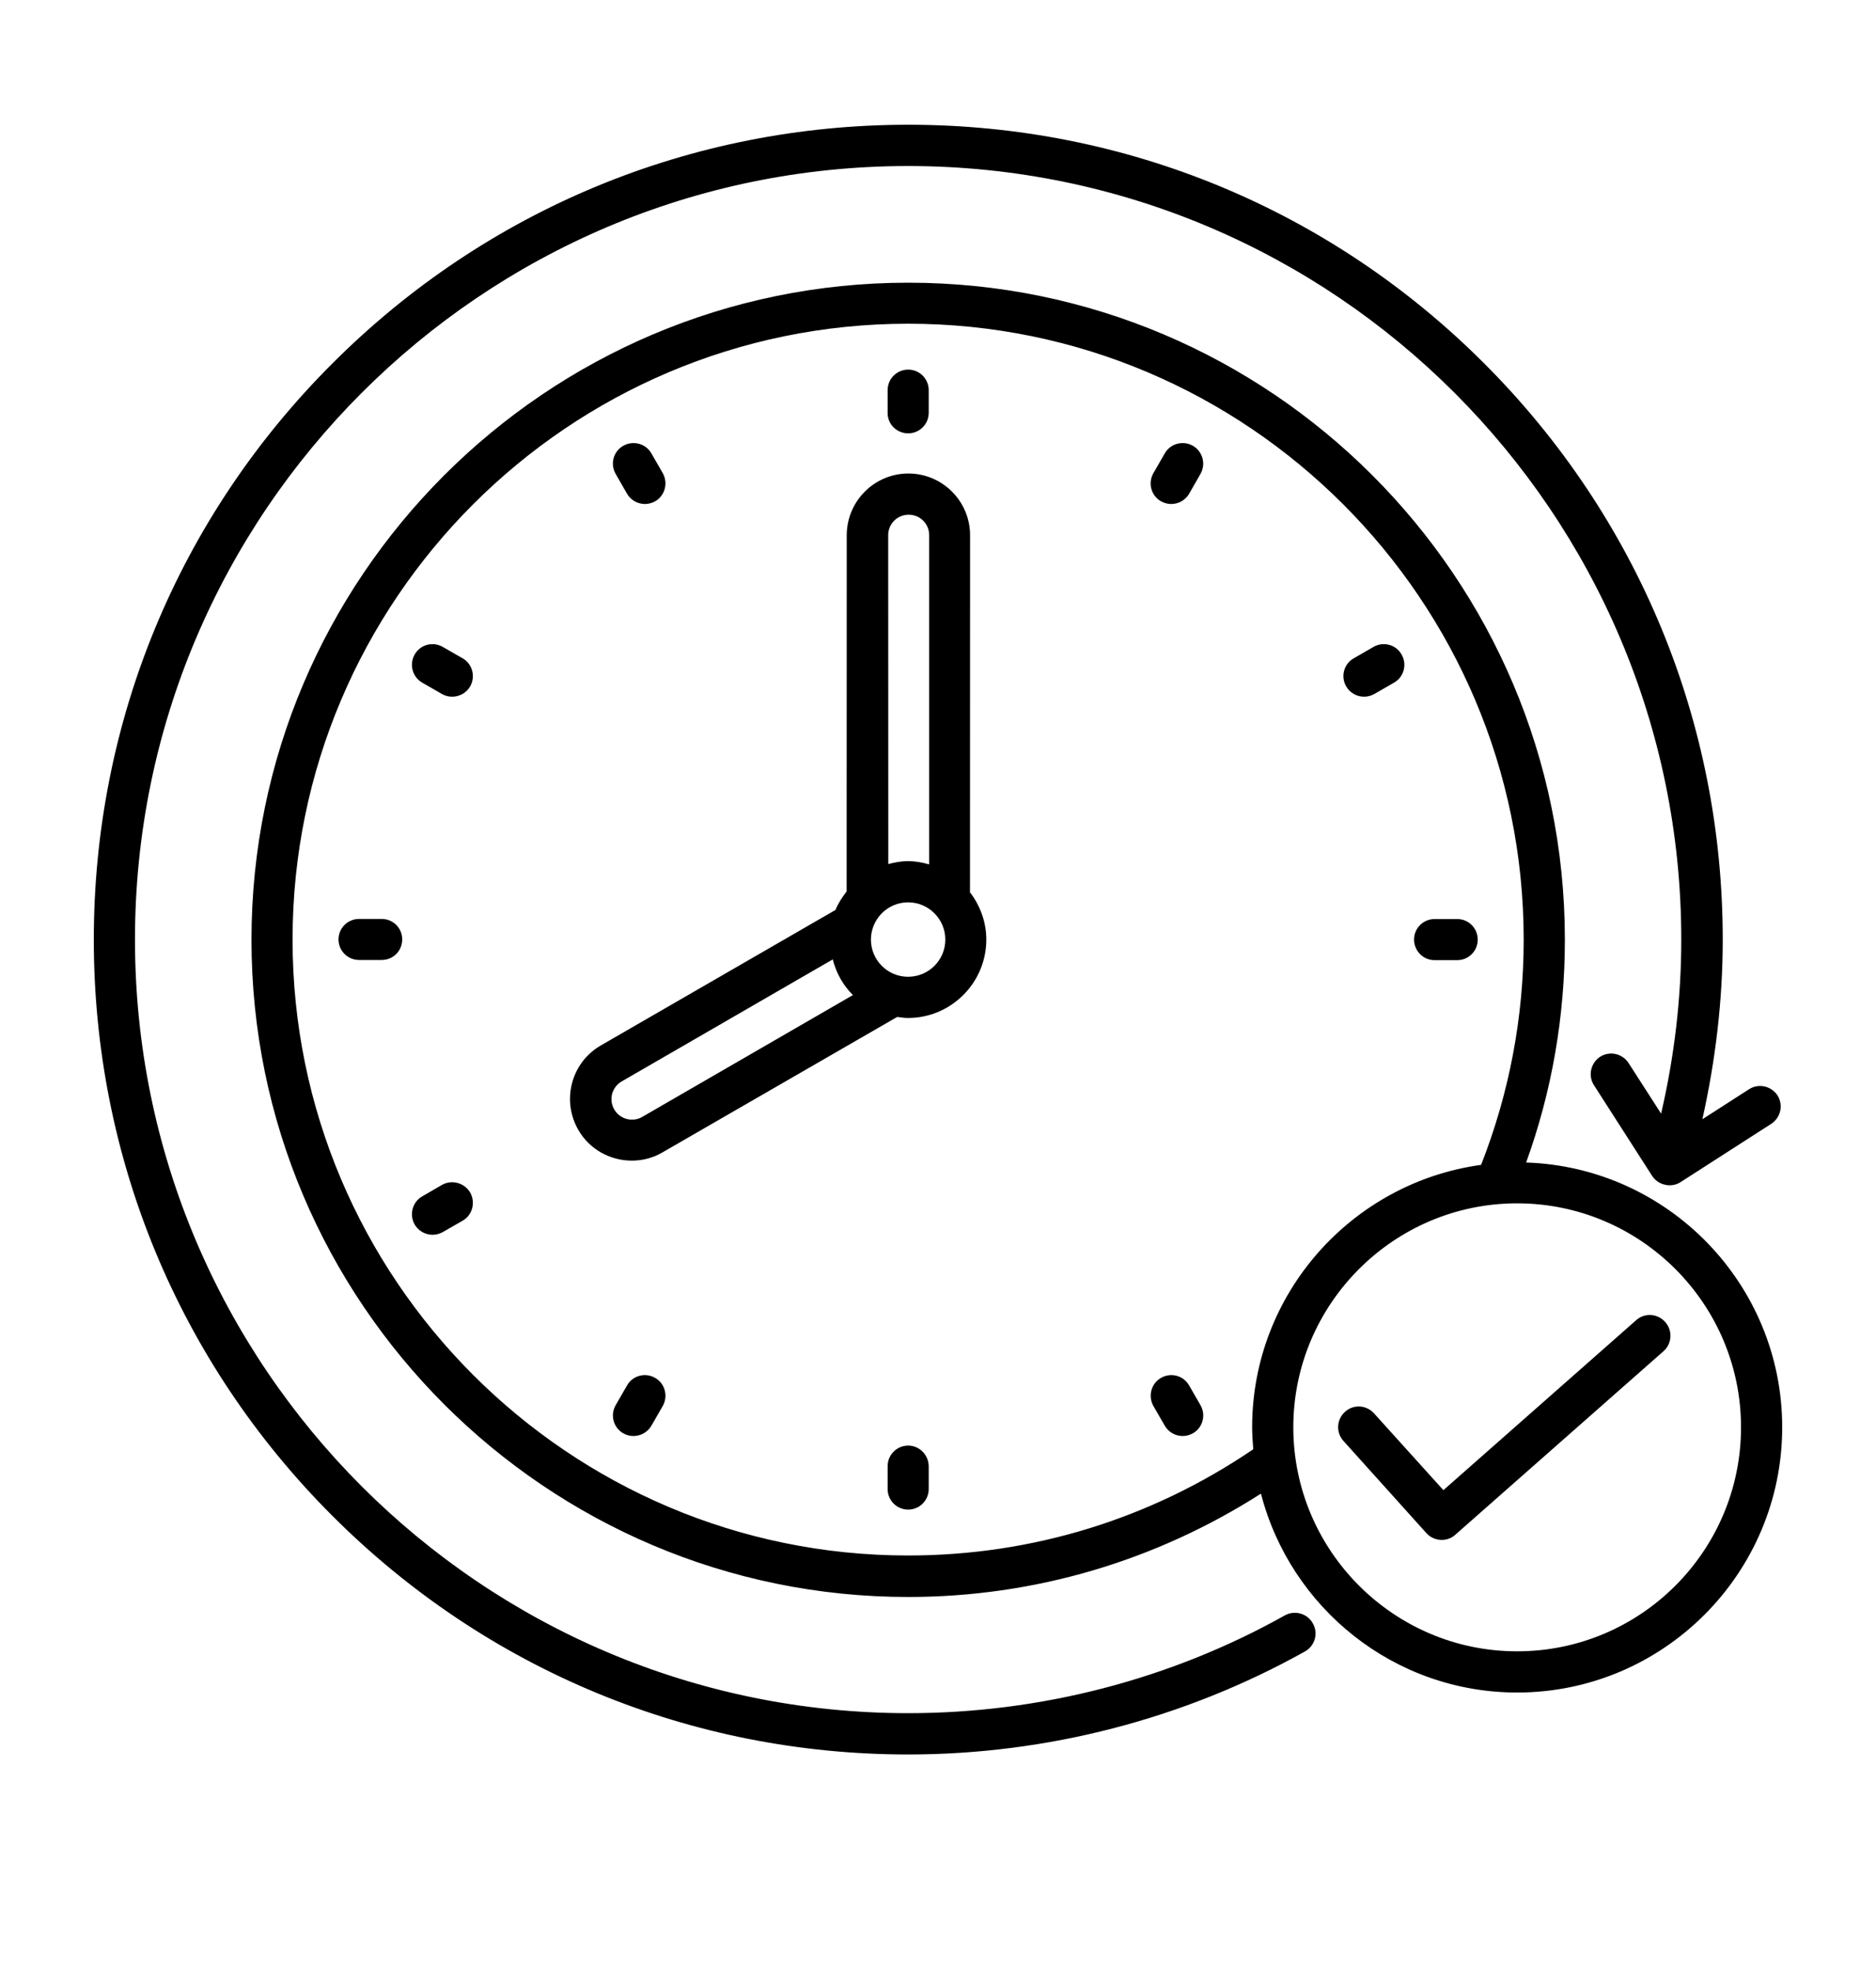<svg width="20" height="21" viewBox="0 0 20 21" fill="none" xmlns="http://www.w3.org/2000/svg">
<path d="M6.564 5.05C6.503 4.945 6.538 4.81 6.644 4.75C6.749 4.69 6.884 4.725 6.944 4.83L7.065 5.04C7.125 5.145 7.09 5.28 6.985 5.341C6.95 5.36 6.913 5.37 6.876 5.37C6.8 5.37 6.726 5.331 6.685 5.261L6.564 5.05ZM14.543 7.423C14.58 7.423 14.617 7.413 14.652 7.394L14.862 7.273C14.968 7.213 15.003 7.078 14.942 6.973C14.882 6.867 14.747 6.832 14.642 6.893L14.432 7.014C14.326 7.074 14.291 7.209 14.352 7.314C14.393 7.384 14.467 7.423 14.543 7.423ZM9.682 4.617C9.803 4.617 9.901 4.52 9.901 4.398V4.157C9.901 4.036 9.803 3.938 9.682 3.938C9.561 3.938 9.463 4.036 9.463 4.157V4.398C9.461 4.52 9.561 4.617 9.682 4.617ZM4.711 12.625L4.501 12.747C4.396 12.807 4.361 12.942 4.421 13.047C4.462 13.117 4.536 13.156 4.612 13.156C4.65 13.156 4.686 13.146 4.721 13.127L4.932 13.006C5.037 12.946 5.072 12.811 5.012 12.705C4.95 12.602 4.817 12.565 4.711 12.625ZM13.698 17.211C12.478 17.894 11.088 18.253 9.682 18.253C5.137 18.253 1.439 14.556 1.439 10.011C1.439 5.466 5.137 1.769 9.681 1.769C14.227 1.769 17.924 5.466 17.924 10.011C17.924 10.637 17.85 11.259 17.709 11.865L17.362 11.326C17.296 11.224 17.161 11.195 17.059 11.259C16.958 11.326 16.928 11.461 16.993 11.562L17.613 12.528C17.645 12.577 17.696 12.612 17.752 12.623C17.767 12.627 17.783 12.629 17.799 12.629C17.84 12.629 17.882 12.618 17.918 12.594L18.883 11.974C18.985 11.907 19.014 11.773 18.95 11.671C18.883 11.57 18.748 11.54 18.647 11.605L18.149 11.925C18.289 11.298 18.366 10.659 18.366 10.011C18.366 7.693 17.462 5.511 15.823 3.872C14.184 2.233 12.002 1.329 9.684 1.329C7.366 1.329 5.184 2.232 3.544 3.872C1.902 5.511 1 7.693 1 10.011C1 12.329 1.903 14.511 3.543 16.15C5.182 17.789 7.363 18.693 9.682 18.693C11.163 18.693 12.627 18.313 13.913 17.595C14.018 17.536 14.057 17.402 13.996 17.296C13.938 17.19 13.803 17.153 13.698 17.211ZM4.07 9.791H3.828C3.707 9.791 3.609 9.888 3.609 10.009C3.609 10.131 3.707 10.228 3.828 10.228H4.07C4.191 10.228 4.288 10.131 4.288 10.009C4.288 9.888 4.191 9.791 4.07 9.791ZM4.501 7.273L4.711 7.394C4.746 7.414 4.784 7.423 4.82 7.423C4.897 7.423 4.971 7.384 5.012 7.314C5.072 7.209 5.037 7.074 4.932 7.014L4.721 6.893C4.616 6.832 4.481 6.867 4.421 6.973C4.361 7.078 4.396 7.213 4.501 7.273ZM15.294 10.23H15.536C15.657 10.23 15.754 10.132 15.754 10.011C15.754 9.89 15.657 9.792 15.536 9.792H15.294C15.173 9.792 15.075 9.89 15.075 10.011C15.076 10.132 15.173 10.23 15.294 10.23ZM12.718 4.75C12.613 4.69 12.478 4.725 12.418 4.83L12.297 5.04C12.236 5.145 12.271 5.28 12.377 5.341C12.412 5.36 12.449 5.37 12.486 5.37C12.562 5.37 12.636 5.331 12.677 5.261L12.798 5.05C12.858 4.945 12.823 4.811 12.718 4.75ZM17.443 14.066L15.388 15.877L14.648 15.058C14.566 14.968 14.428 14.96 14.338 15.043C14.248 15.125 14.241 15.263 14.323 15.353L15.207 16.335C15.25 16.383 15.311 16.407 15.371 16.407C15.422 16.407 15.475 16.389 15.515 16.352L17.734 14.397C17.825 14.317 17.834 14.178 17.754 14.087C17.673 13.994 17.534 13.984 17.443 14.066ZM19 15.207C19 16.765 17.732 18.033 16.174 18.033C14.861 18.033 13.757 17.13 13.443 15.914C12.318 16.632 11.027 17.015 9.682 17.015C5.821 17.015 2.681 13.872 2.681 10.013C2.681 6.153 5.823 3.012 9.682 3.012C13.541 3.011 16.683 6.149 16.683 10.011C16.683 10.829 16.545 11.627 16.27 12.386C17.784 12.436 19 13.681 19 15.207ZM13.349 15.207C13.349 13.781 14.414 12.6 15.79 12.411C16.09 11.646 16.244 10.84 16.244 10.011C16.244 6.393 13.3 3.449 9.682 3.449C6.064 3.449 3.119 6.393 3.119 10.011C3.119 13.629 6.064 16.573 9.681 16.573C11.005 16.573 12.273 16.181 13.361 15.441C13.355 15.364 13.349 15.286 13.349 15.207ZM18.561 15.207C18.561 13.892 17.49 12.821 16.174 12.821C14.86 12.821 13.788 13.892 13.788 15.207C13.788 16.522 14.859 17.594 16.174 17.594C17.492 17.594 18.561 16.523 18.561 15.207ZM12.677 14.761C12.617 14.655 12.482 14.62 12.377 14.681C12.272 14.741 12.237 14.876 12.297 14.981L12.418 15.191C12.459 15.261 12.533 15.3 12.609 15.3C12.647 15.3 12.683 15.29 12.718 15.271C12.823 15.211 12.859 15.076 12.798 14.971L12.677 14.761ZM9.682 15.402C9.561 15.402 9.463 15.5 9.463 15.621V15.865C9.463 15.986 9.561 16.084 9.682 16.084C9.803 16.084 9.901 15.986 9.901 15.865V15.623C9.9 15.502 9.803 15.402 9.682 15.402ZM10.345 9.512C10.45 9.652 10.515 9.824 10.515 10.011C10.515 10.471 10.14 10.846 9.68 10.846C9.641 10.846 9.604 10.84 9.565 10.835L7.063 12.278C6.959 12.339 6.847 12.366 6.735 12.366C6.509 12.366 6.286 12.249 6.165 12.038C6.078 11.886 6.054 11.708 6.099 11.539C6.144 11.369 6.253 11.227 6.405 11.139L8.907 9.695C8.936 9.623 8.979 9.559 9.026 9.498L9.027 5.703C9.027 5.34 9.322 5.045 9.684 5.045C10.047 5.045 10.342 5.34 10.342 5.703L10.341 9.512L10.345 9.512ZM9.093 10.602C8.989 10.499 8.915 10.368 8.878 10.222L6.628 11.522C6.577 11.551 6.542 11.598 6.526 11.654C6.511 11.711 6.519 11.769 6.548 11.82C6.608 11.924 6.743 11.961 6.847 11.9L9.093 10.602ZM9.467 9.207C9.536 9.189 9.606 9.175 9.68 9.175C9.758 9.175 9.834 9.189 9.906 9.21V5.702C9.906 5.581 9.809 5.484 9.688 5.484C9.566 5.484 9.469 5.581 9.469 5.702L9.47 9.207L9.467 9.207ZM10.078 10.011C10.078 9.792 9.9 9.614 9.681 9.614C9.463 9.614 9.285 9.792 9.285 10.011C9.285 10.23 9.463 10.407 9.681 10.407C9.9 10.407 10.078 10.23 10.078 10.011ZM6.985 14.681C6.88 14.62 6.745 14.655 6.685 14.761L6.564 14.971C6.503 15.076 6.539 15.211 6.644 15.271C6.679 15.291 6.716 15.3 6.753 15.3C6.829 15.3 6.903 15.261 6.944 15.191L7.065 14.981C7.125 14.876 7.09 14.741 6.985 14.681Z" fill="black"/>
</svg>
